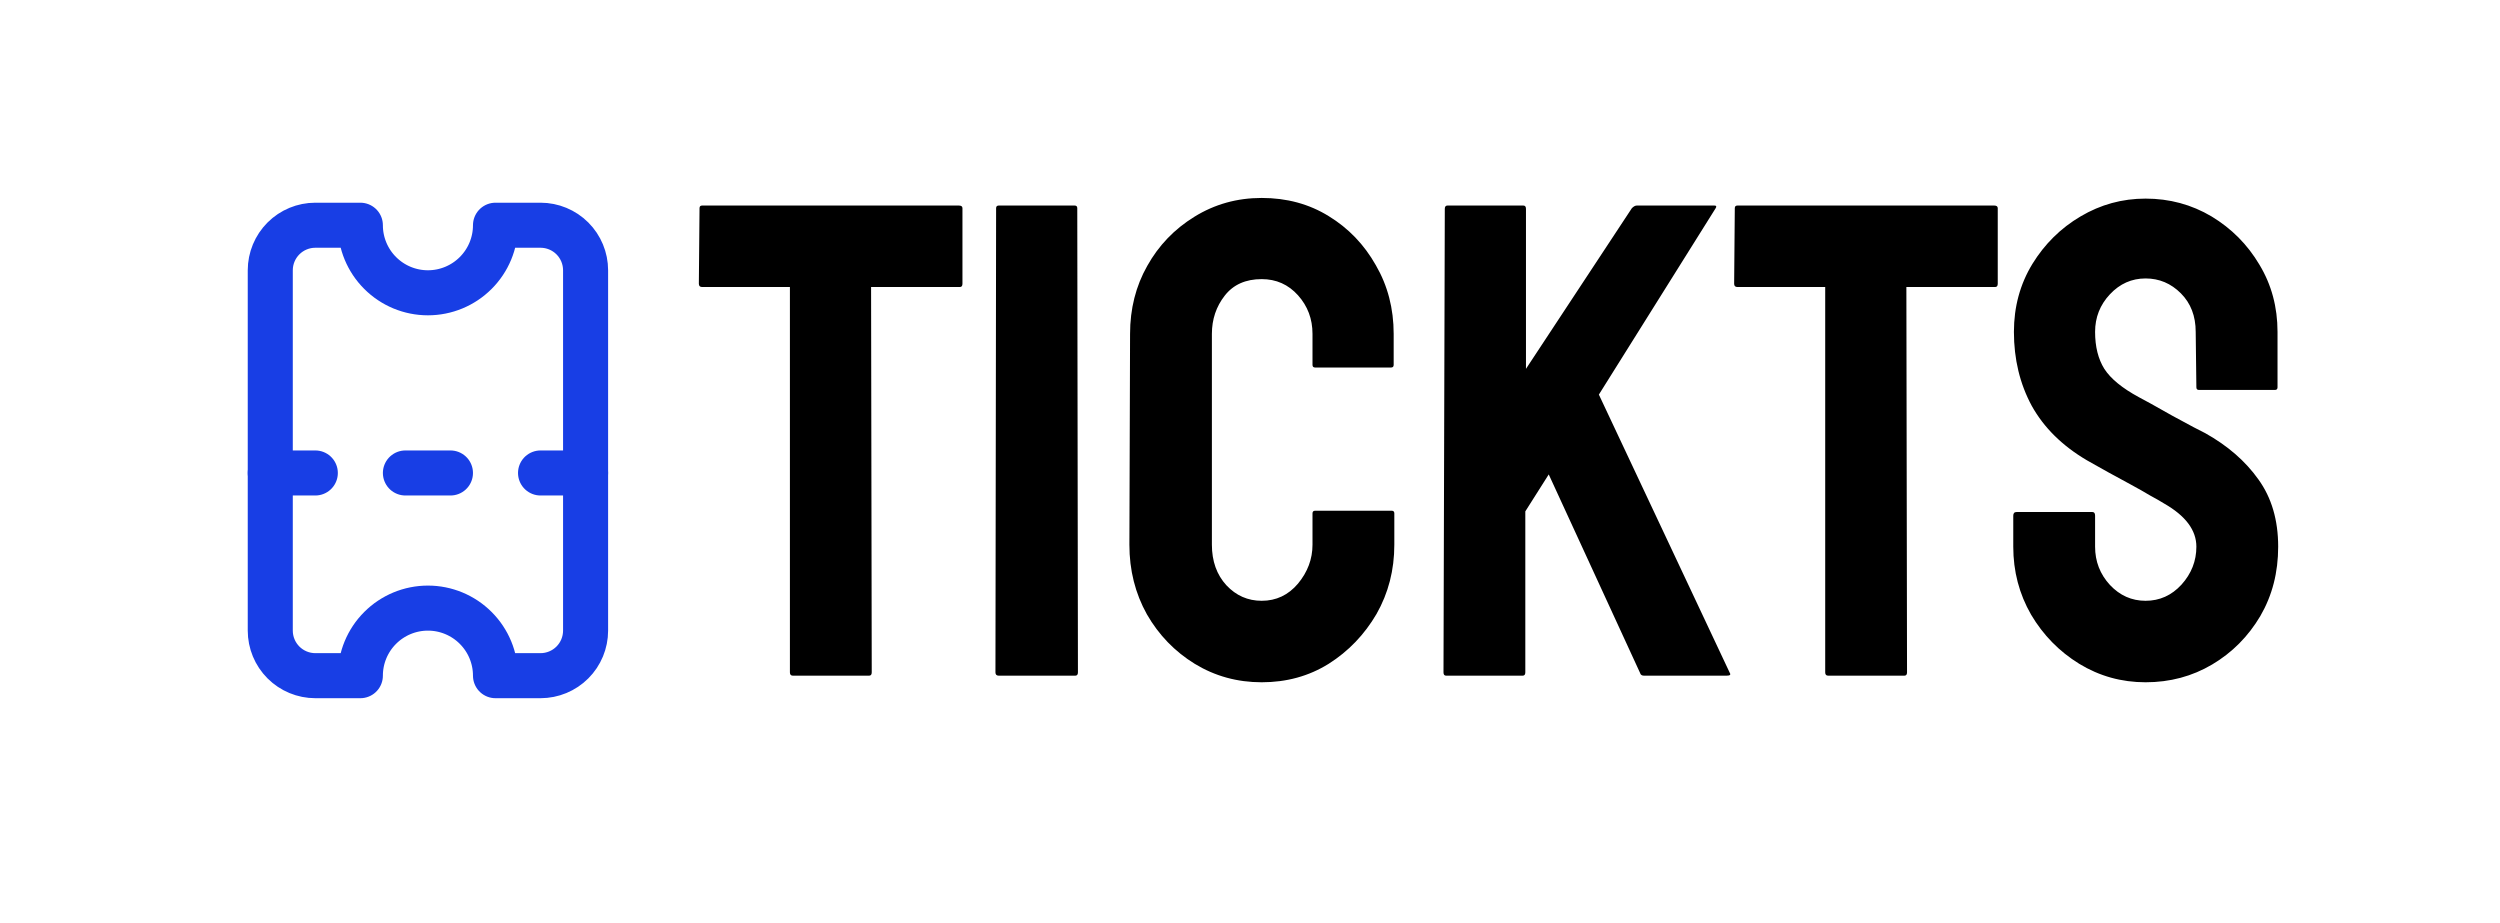 <svg width="111" height="41" viewBox="0 0 111 41" fill="none" xmlns="http://www.w3.org/2000/svg">
<path d="M38.588 30H35.204C35.116 30 35.072 29.951 35.072 29.854V12.744H31.176C31.078 12.744 31.029 12.695 31.029 12.598L31.059 9.243C31.059 9.165 31.098 9.126 31.176 9.126H42.572C42.68 9.126 42.733 9.165 42.733 9.243V12.598C42.733 12.695 42.694 12.744 42.616 12.744H38.676L38.705 29.854C38.705 29.951 38.666 30 38.588 30ZM47.743 30H44.345C44.247 30 44.198 29.951 44.198 29.854L44.227 9.243C44.227 9.165 44.267 9.126 44.345 9.126H47.714C47.792 9.126 47.831 9.165 47.831 9.243L47.86 29.854C47.86 29.951 47.821 30 47.743 30ZM56.02 30.293C54.935 30.293 53.944 30.02 53.046 29.473C52.157 28.926 51.449 28.193 50.922 27.275C50.404 26.348 50.145 25.317 50.145 24.185L50.175 14.824C50.175 13.711 50.429 12.705 50.937 11.807C51.444 10.898 52.143 10.171 53.031 9.624C53.93 9.067 54.926 8.789 56.02 8.789C57.133 8.789 58.124 9.058 58.993 9.595C59.872 10.132 60.57 10.859 61.088 11.777C61.615 12.685 61.879 13.701 61.879 14.824V16.201C61.879 16.279 61.84 16.318 61.762 16.318H58.393C58.315 16.318 58.275 16.279 58.275 16.201V14.824C58.275 14.16 58.06 13.589 57.631 13.11C57.201 12.632 56.664 12.393 56.02 12.393C55.307 12.393 54.76 12.637 54.379 13.125C53.998 13.613 53.808 14.18 53.808 14.824V24.185C53.808 24.917 54.023 25.518 54.452 25.986C54.882 26.445 55.404 26.675 56.02 26.675C56.664 26.675 57.201 26.421 57.631 25.913C58.06 25.395 58.275 24.819 58.275 24.185V22.793C58.275 22.715 58.315 22.676 58.393 22.676H61.791C61.869 22.676 61.908 22.715 61.908 22.793V24.185C61.908 25.308 61.645 26.333 61.117 27.261C60.58 28.179 59.872 28.916 58.993 29.473C58.114 30.02 57.123 30.293 56.02 30.293ZM67.606 30H64.208C64.13 30 64.091 29.951 64.091 29.854L64.149 9.272C64.149 9.175 64.189 9.126 64.267 9.126H67.636C67.714 9.126 67.753 9.175 67.753 9.272V16.377L72.455 9.243C72.533 9.165 72.606 9.126 72.675 9.126H76.117C76.205 9.126 76.225 9.165 76.176 9.243L70.99 17.52L76.806 29.883C76.855 29.961 76.806 30 76.659 30H72.997C72.899 30 72.841 29.961 72.821 29.883L68.764 21.064L67.724 22.705V29.854C67.724 29.951 67.685 30 67.606 30ZM84.555 30H81.171C81.083 30 81.039 29.951 81.039 29.854V12.744H77.143C77.045 12.744 76.996 12.695 76.996 12.598L77.025 9.243C77.025 9.165 77.064 9.126 77.143 9.126H88.539C88.647 9.126 88.7 9.165 88.7 9.243V12.598C88.7 12.695 88.661 12.744 88.583 12.744H84.643L84.672 29.854C84.672 29.951 84.633 30 84.555 30ZM95.263 30.293C94.198 30.293 93.217 30.02 92.318 29.473C91.43 28.926 90.717 28.198 90.18 27.29C89.652 26.372 89.389 25.366 89.389 24.273V22.895C89.389 22.788 89.438 22.734 89.535 22.734H92.904C92.982 22.734 93.022 22.788 93.022 22.895V24.273C93.022 24.927 93.241 25.493 93.681 25.972C94.12 26.44 94.647 26.675 95.263 26.675C95.888 26.675 96.42 26.436 96.859 25.957C97.299 25.469 97.519 24.907 97.519 24.273C97.519 23.54 97.04 22.9 96.083 22.354C95.927 22.256 95.722 22.139 95.468 22.002C95.224 21.855 94.931 21.689 94.589 21.504C94.247 21.318 93.915 21.138 93.593 20.962C93.27 20.776 92.958 20.601 92.655 20.435C91.561 19.79 90.746 18.984 90.209 18.018C89.682 17.041 89.418 15.947 89.418 14.736C89.418 13.623 89.691 12.617 90.238 11.719C90.785 10.83 91.498 10.127 92.377 9.609C93.266 9.082 94.228 8.818 95.263 8.818C96.327 8.818 97.304 9.082 98.192 9.609C99.081 10.146 99.789 10.859 100.316 11.748C100.854 12.637 101.122 13.633 101.122 14.736V17.197C101.122 17.275 101.083 17.314 101.005 17.314H97.636C97.558 17.314 97.519 17.275 97.519 17.197L97.489 14.736C97.489 14.033 97.269 13.462 96.83 13.023C96.391 12.583 95.868 12.363 95.263 12.363C94.647 12.363 94.12 12.598 93.681 13.066C93.241 13.535 93.022 14.092 93.022 14.736C93.022 15.391 93.158 15.938 93.432 16.377C93.715 16.816 94.228 17.236 94.97 17.637C95.048 17.676 95.228 17.773 95.512 17.93C95.795 18.086 96.107 18.262 96.449 18.457C96.801 18.643 97.118 18.814 97.401 18.97C97.685 19.116 97.856 19.204 97.914 19.233C98.91 19.79 99.696 20.474 100.272 21.284C100.858 22.095 101.151 23.091 101.151 24.273C101.151 25.415 100.888 26.44 100.36 27.349C99.823 28.257 99.11 28.975 98.222 29.502C97.333 30.029 96.347 30.293 95.263 30.293Z" fill="black"/>
<path d="M22 10C22 10.796 21.684 11.559 21.121 12.121C20.559 12.684 19.796 13 19 13C18.204 13 17.441 12.684 16.879 12.121C16.316 11.559 16 10.796 16 10L14 10C13.47 10 12.961 10.211 12.586 10.586C12.211 10.961 12 11.47 12 12L12 28C12 28.53 12.211 29.039 12.586 29.414C12.961 29.789 13.47 30 14 30L16 30C16 29.204 16.316 28.441 16.879 27.879C17.441 27.316 18.204 27 19 27C19.796 27 20.559 27.316 21.121 27.879C21.684 28.441 22 29.204 22 30L24 30C24.53 30 25.039 29.789 25.414 29.414C25.789 29.039 26 28.53 26 28L26 12C26 11.47 25.789 10.961 25.414 10.586C25.039 10.211 24.53 10 24 10L22 10Z" stroke="#183EE5" stroke-width="2" stroke-linecap="round" stroke-linejoin="round"/>
<path d="M26 21L24 21" stroke="#183EE5" stroke-width="2" stroke-linecap="round" stroke-linejoin="round"/>
<path d="M14 21L12 21" stroke="#183EE5" stroke-width="2" stroke-linecap="round" stroke-linejoin="round"/>
<path d="M20 21L18 21" stroke="#183EE5" stroke-width="2" stroke-linecap="round" stroke-linejoin="round"/>
</svg>
